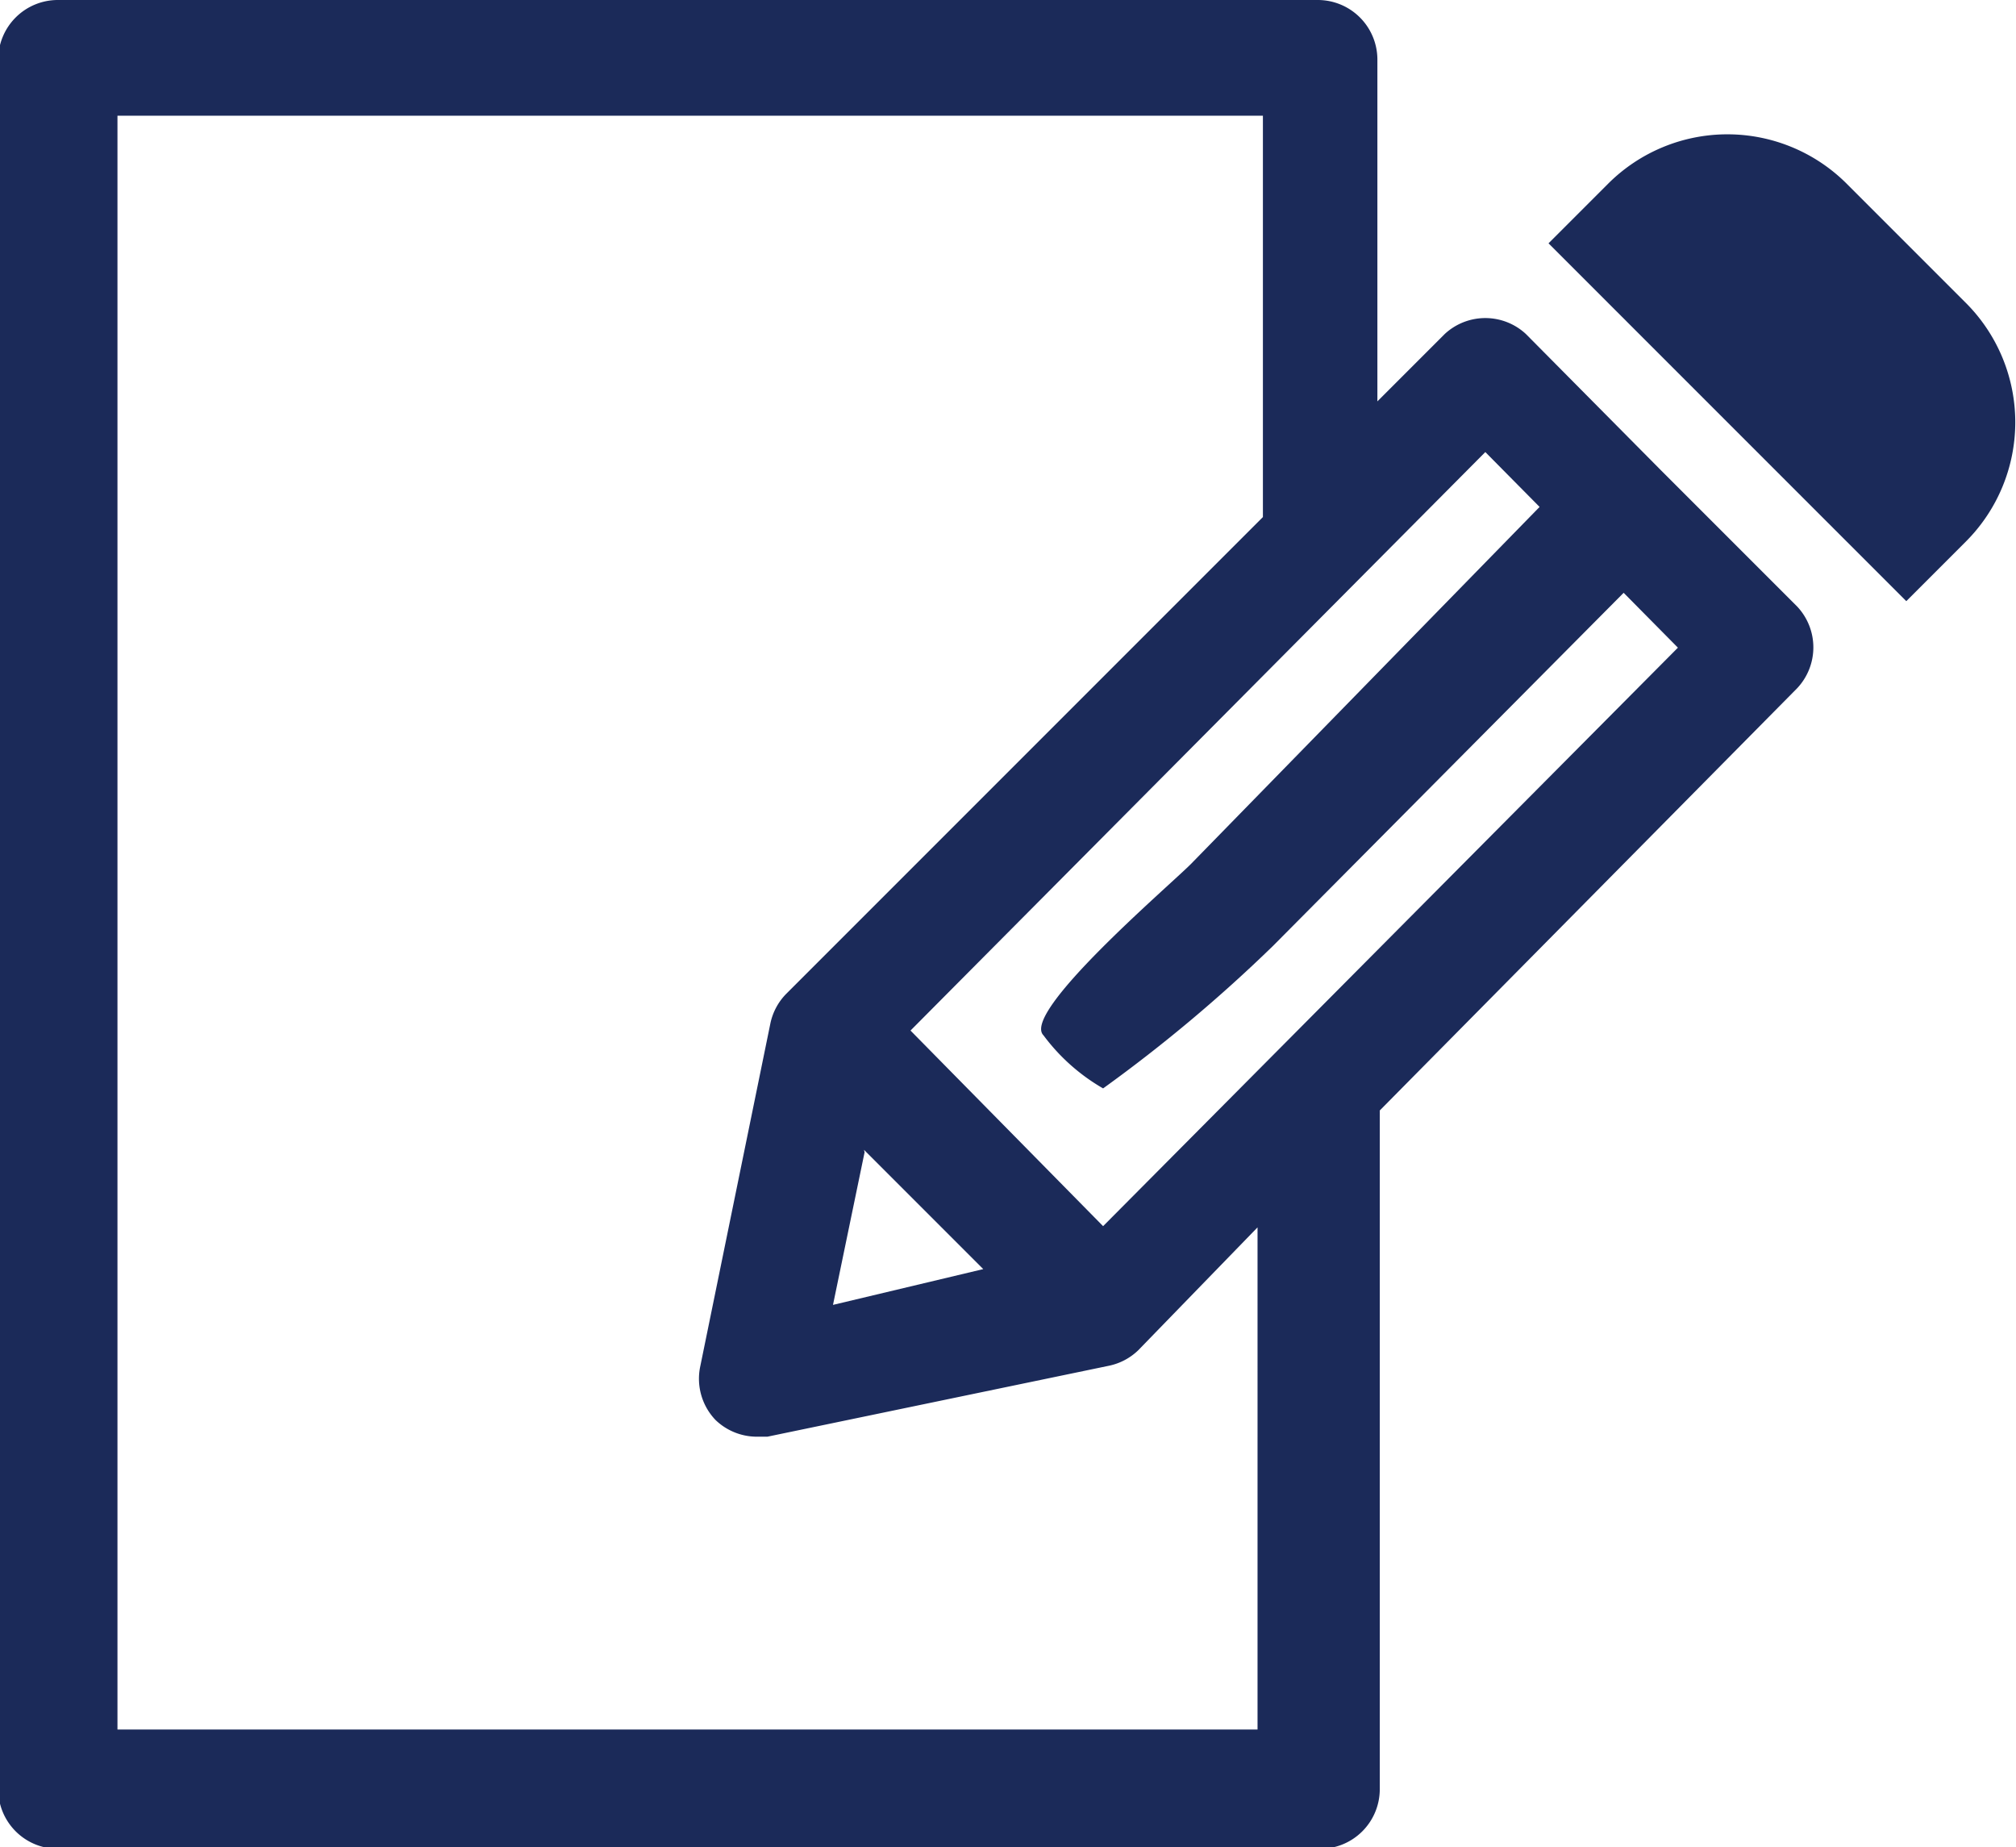 <svg id="Layer_1" data-name="Layer 1" xmlns="http://www.w3.org/2000/svg" viewBox="0 0 33.81 30.97"><defs><style>.cls-1{fill:#1b2a59;}</style></defs><title>sign up_icon</title><g id="Page-1"><g id="mobile-hamburger-open"><g id="Group"><g id="Group-4"><g id="pencil-striped-symbol-for-interface-edit-buttons"><path id="Shape" class="cls-1" d="M33,9.08l-1,1-6-6,1-1a2.83,2.83,0,0,1,4,0l2,2a2.83,2.83,0,0,1,0,4h0Z" transform="translate(-0.03)"/></g><g id="piece-of-paper-and-pencil"><g id="Capa_1" data-name="Capa 1"><path id="Shape-2" data-name="Shape" class="cls-1" d="M27.89,7.89L25.62,5.6a1,1,0,0,0-1.36,0L23.13,6.73V1a1,1,0,0,0-1-1H1A1,1,0,0,0,0,1V30a1,1,0,0,0,1,1H22.17a1,1,0,0,0,1-1V18.62l7-7.08a1,1,0,0,0,0-1.37ZM21.21,29H2V1.94H21.21V8.67l-8,8a1,1,0,0,0-.26.49l-1.18,5.77a1,1,0,0,0,.26.88,1,1,0,0,0,.68.28l0.19,0,5.73-1.19a1,1,0,0,0,.49-0.26l2-2.06V29h0Zm-6.69-9.72,2,2L14,21.88l0.53-2.56h0Zm0.78-2,9.64-9.7,0.91,0.92L20,14.49c-0.38.38-2.85,2.49-2.47,2.87a3.29,3.29,0,0,0,1,.89,25.32,25.32,0,0,0,2.85-2.39l5.88-5.92,0.91,0.92-9.64,9.7Z" transform="translate(-0.03)"/></g></g></g></g></g></g></svg>